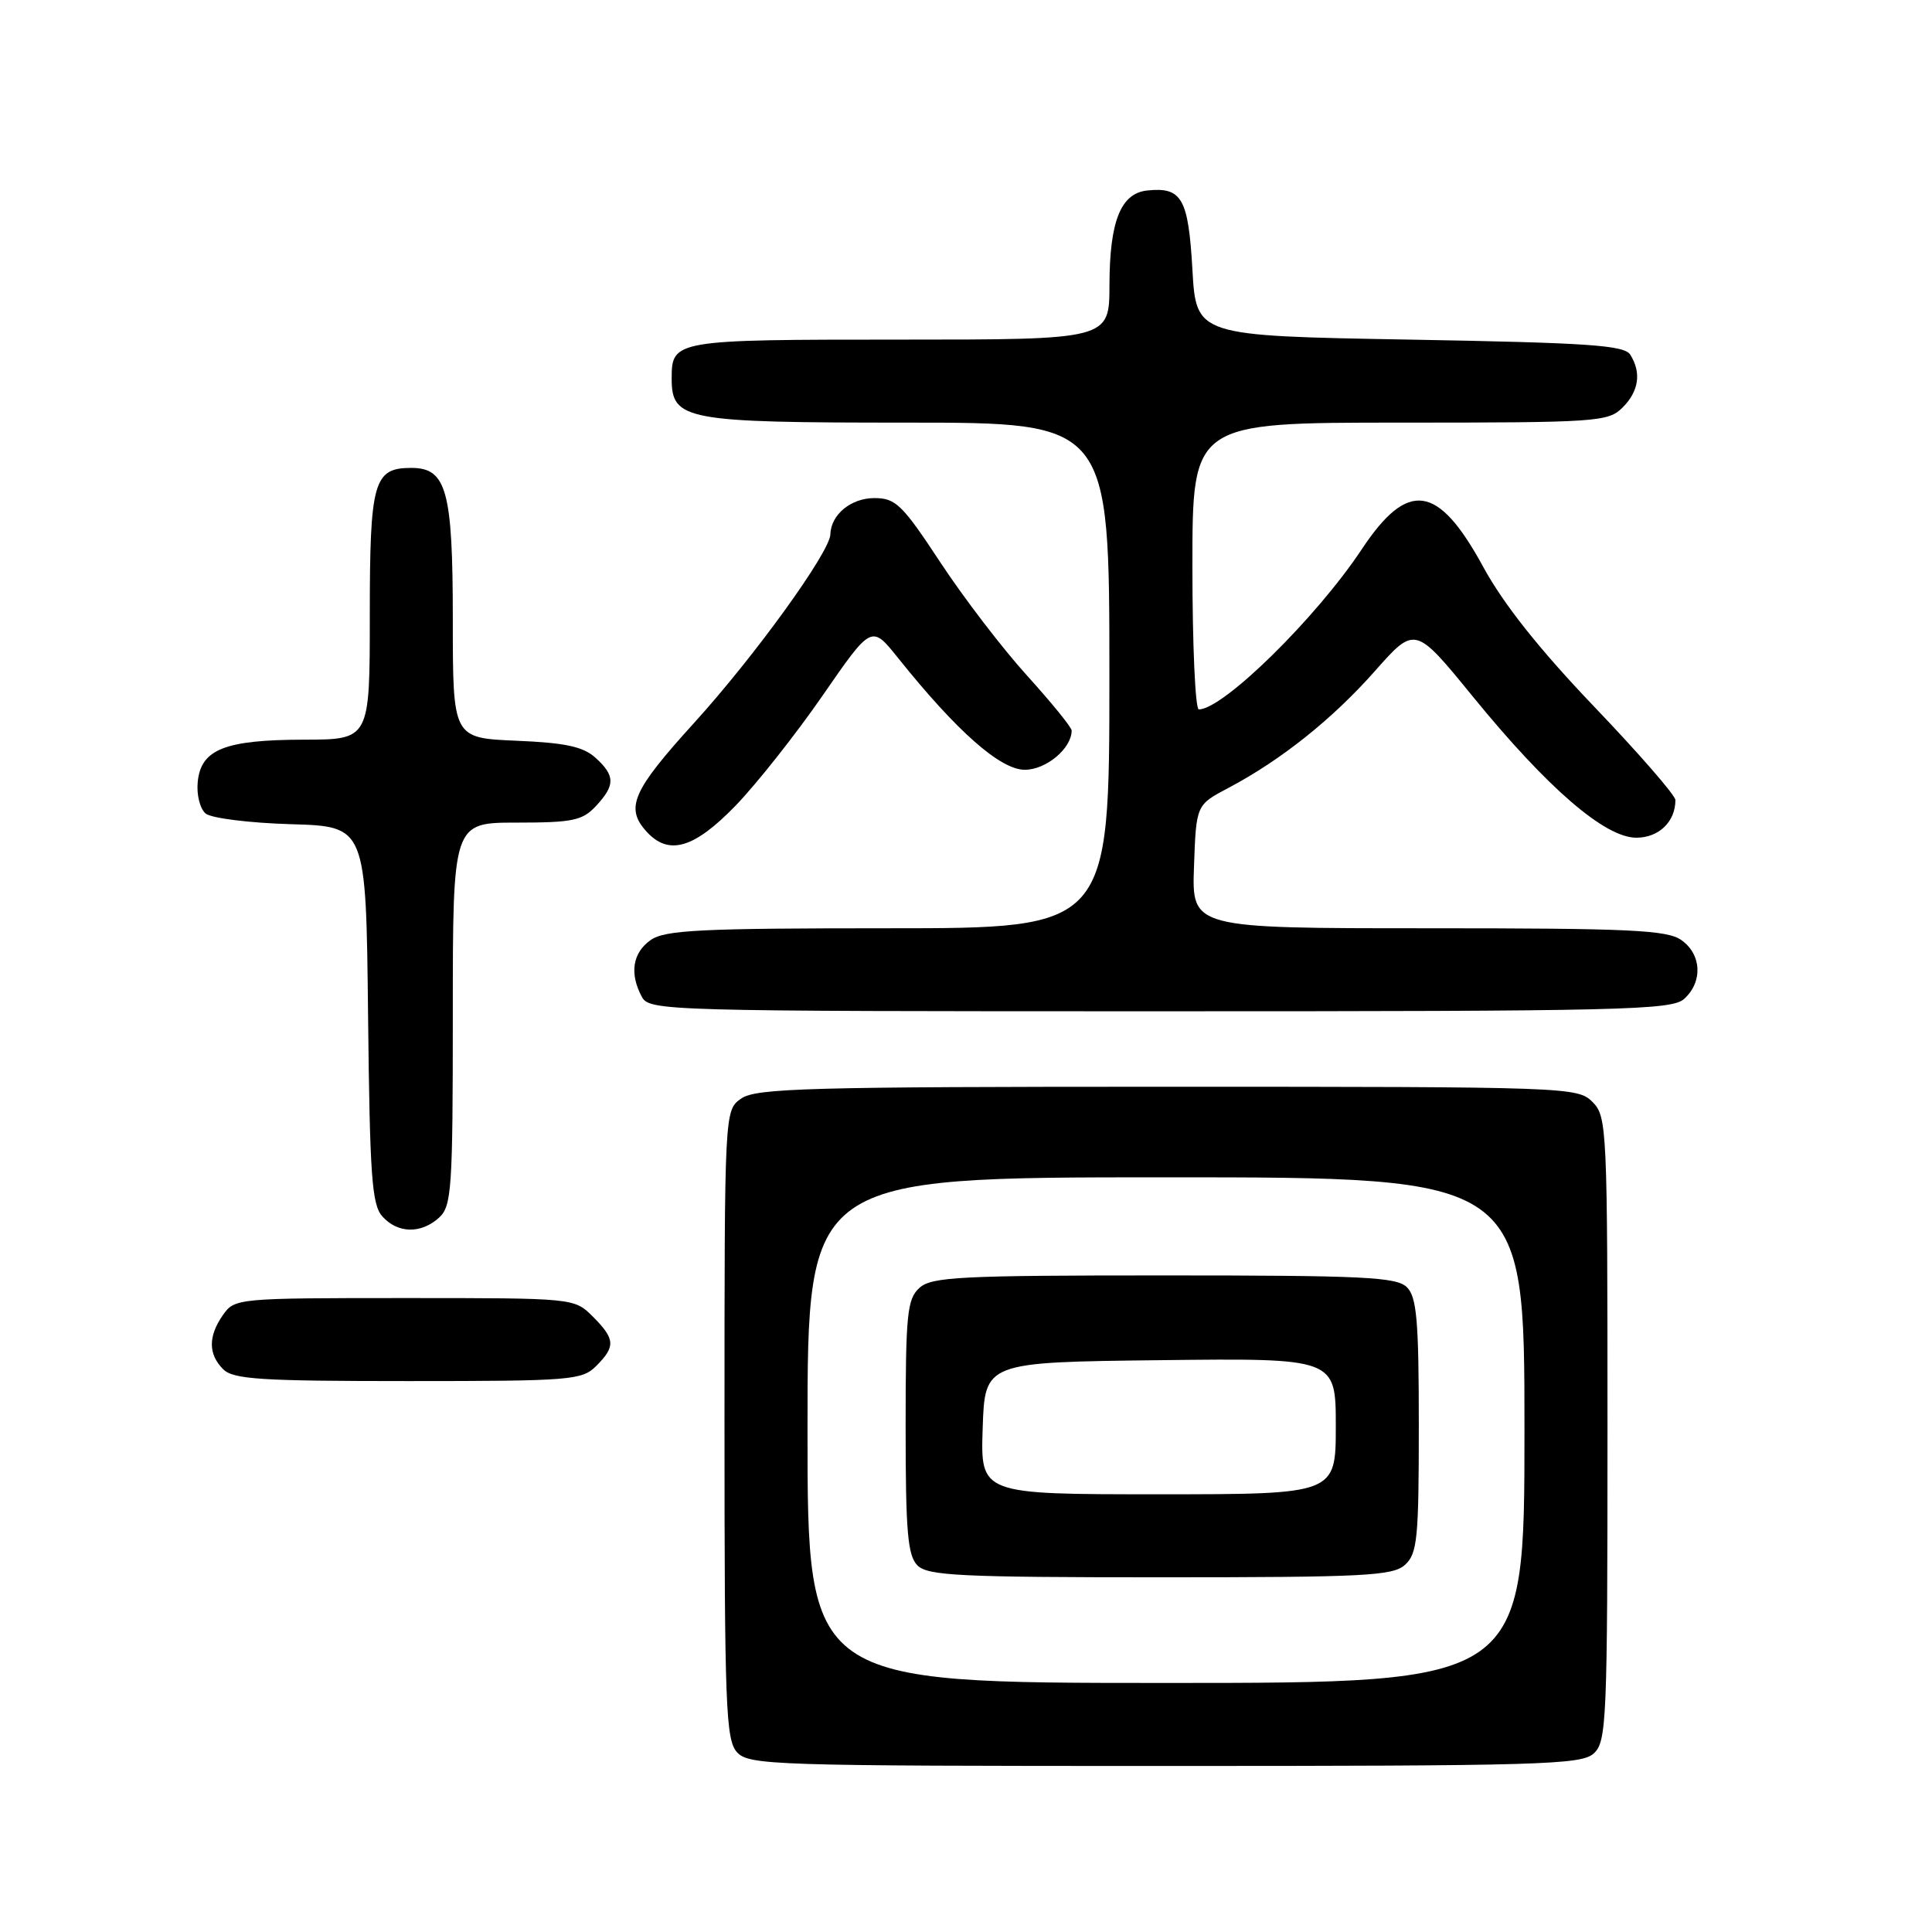 <?xml version="1.0" encoding="UTF-8" standalone="no"?>
<!DOCTYPE svg PUBLIC "-//W3C//DTD SVG 1.1//EN" "http://www.w3.org/Graphics/SVG/1.1/DTD/svg11.dtd" >
<svg xmlns="http://www.w3.org/2000/svg" xmlns:xlink="http://www.w3.org/1999/xlink" version="1.1" viewBox="0 0 256 256">
 <g >
 <path fill="currentColor"
d=" M 211.17 232.35 C 212.89 230.79 213.00 228.13 213.00 189.35 C 213.00 149.33 212.94 147.94 211.00 146.00 C 209.05 144.05 207.67 144.00 154.72 144.00 C 107.22 144.00 100.17 144.19 98.22 145.56 C 96.00 147.11 96.00 147.11 96.00 188.73 C 96.00 226.05 96.17 230.53 97.65 232.17 C 99.22 233.90 102.30 234.00 154.33 234.00 C 204.12 234.00 209.52 233.84 211.17 232.35 Z  M 79.00 181.00 C 81.59 178.41 81.52 177.43 78.55 174.45 C 76.09 172.00 76.09 172.00 53.60 172.00 C 31.50 172.00 31.09 172.04 29.56 174.22 C 27.57 177.05 27.58 179.44 29.57 181.43 C 30.91 182.77 34.56 183.00 54.07 183.00 C 75.67 183.00 77.12 182.88 79.00 181.00 Z  M 58.17 161.35 C 59.85 159.82 60.00 157.63 60.00 134.35 C 60.00 109.00 60.00 109.00 68.46 109.00 C 75.88 109.00 77.17 108.73 78.96 106.81 C 81.54 104.04 81.53 102.79 78.90 100.40 C 77.26 98.93 74.91 98.42 68.40 98.15 C 60.00 97.79 60.00 97.79 60.00 82.12 C 60.00 65.02 59.18 62.00 54.51 62.00 C 49.50 62.00 49.00 63.78 49.00 81.57 C 49.00 98.00 49.00 98.00 40.25 98.01 C 29.78 98.03 26.62 99.29 26.20 103.61 C 26.03 105.31 26.50 107.17 27.25 107.80 C 28.00 108.42 33.09 109.05 38.56 109.21 C 48.50 109.50 48.50 109.50 48.77 134.44 C 49.00 155.89 49.27 159.64 50.67 161.19 C 52.71 163.45 55.78 163.51 58.17 161.35 Z  M 223.17 132.35 C 225.66 130.09 225.47 126.44 222.78 124.56 C 220.88 123.23 215.96 123.00 189.24 123.00 C 157.92 123.00 157.92 123.00 158.21 114.83 C 158.50 106.65 158.50 106.65 162.76 104.41 C 169.74 100.72 176.56 95.28 182.19 88.91 C 187.50 82.91 187.50 82.91 195.16 92.30 C 205.07 104.45 212.66 111.00 216.82 111.00 C 219.81 111.00 222.00 108.88 222.00 106.01 C 222.00 105.39 217.16 99.83 211.25 93.65 C 203.96 86.02 199.22 80.05 196.52 75.09 C 190.55 64.13 186.57 63.55 180.44 72.78 C 174.40 81.89 162.07 94.00 158.85 94.00 C 158.38 94.00 158.00 85.45 158.00 75.00 C 158.00 56.00 158.00 56.00 185.50 56.00 C 211.67 56.00 213.10 55.90 215.00 54.00 C 217.16 51.84 217.52 49.38 216.02 47.00 C 215.23 45.74 210.47 45.42 186.79 45.00 C 158.50 44.50 158.50 44.50 158.00 35.71 C 157.46 26.27 156.60 24.76 152.02 25.24 C 148.51 25.61 147.03 29.29 147.01 37.75 C 147.00 45.00 147.00 45.00 119.20 45.00 C 89.36 45.00 89.00 45.06 89.00 50.14 C 89.00 55.68 90.71 56.00 120.22 56.00 C 147.00 56.00 147.00 56.00 147.00 89.50 C 147.00 123.00 147.00 123.00 117.72 123.00 C 92.84 123.00 88.11 123.23 86.22 124.56 C 83.82 126.24 83.39 128.99 85.04 132.07 C 86.04 133.95 87.86 134.00 153.71 134.00 C 215.24 134.00 221.51 133.85 223.17 132.35 Z  M 97.47 106.75 C 100.26 103.86 105.46 97.29 109.01 92.15 C 115.48 82.79 115.48 82.79 118.97 87.15 C 126.78 96.91 132.55 102.00 135.79 102.00 C 138.62 102.00 142.00 99.17 142.00 96.80 C 142.00 96.38 139.34 93.11 136.09 89.52 C 132.84 85.94 127.67 79.18 124.59 74.50 C 119.54 66.83 118.68 66.00 115.85 66.00 C 112.76 66.00 110.10 68.19 110.03 70.80 C 109.97 73.15 100.00 86.95 91.97 95.79 C 83.81 104.77 82.81 107.03 85.65 110.17 C 88.59 113.42 91.95 112.45 97.47 106.75 Z  M 107.00 189.50 C 107.00 156.00 107.00 156.00 154.50 156.00 C 202.00 156.00 202.00 156.00 202.00 189.50 C 202.00 223.00 202.00 223.00 154.50 223.00 C 107.00 223.00 107.00 223.00 107.00 189.50 Z  M 186.17 207.35 C 187.80 205.87 188.00 203.90 188.00 188.92 C 188.00 175.00 187.73 171.88 186.43 170.57 C 185.07 169.21 180.74 169.00 154.26 169.00 C 127.19 169.00 123.45 169.19 121.83 170.65 C 120.20 172.13 120.00 174.10 120.00 189.08 C 120.00 203.00 120.27 206.12 121.57 207.43 C 122.93 208.79 127.26 209.00 153.74 209.00 C 180.81 209.00 184.55 208.81 186.17 207.35 Z  M 130.21 189.25 C 130.50 180.50 130.50 180.50 153.75 180.23 C 177.00 179.96 177.00 179.96 177.00 188.98 C 177.00 198.00 177.00 198.00 153.46 198.00 C 129.92 198.00 129.92 198.00 130.21 189.25 Z "/>
</g>
</svg>